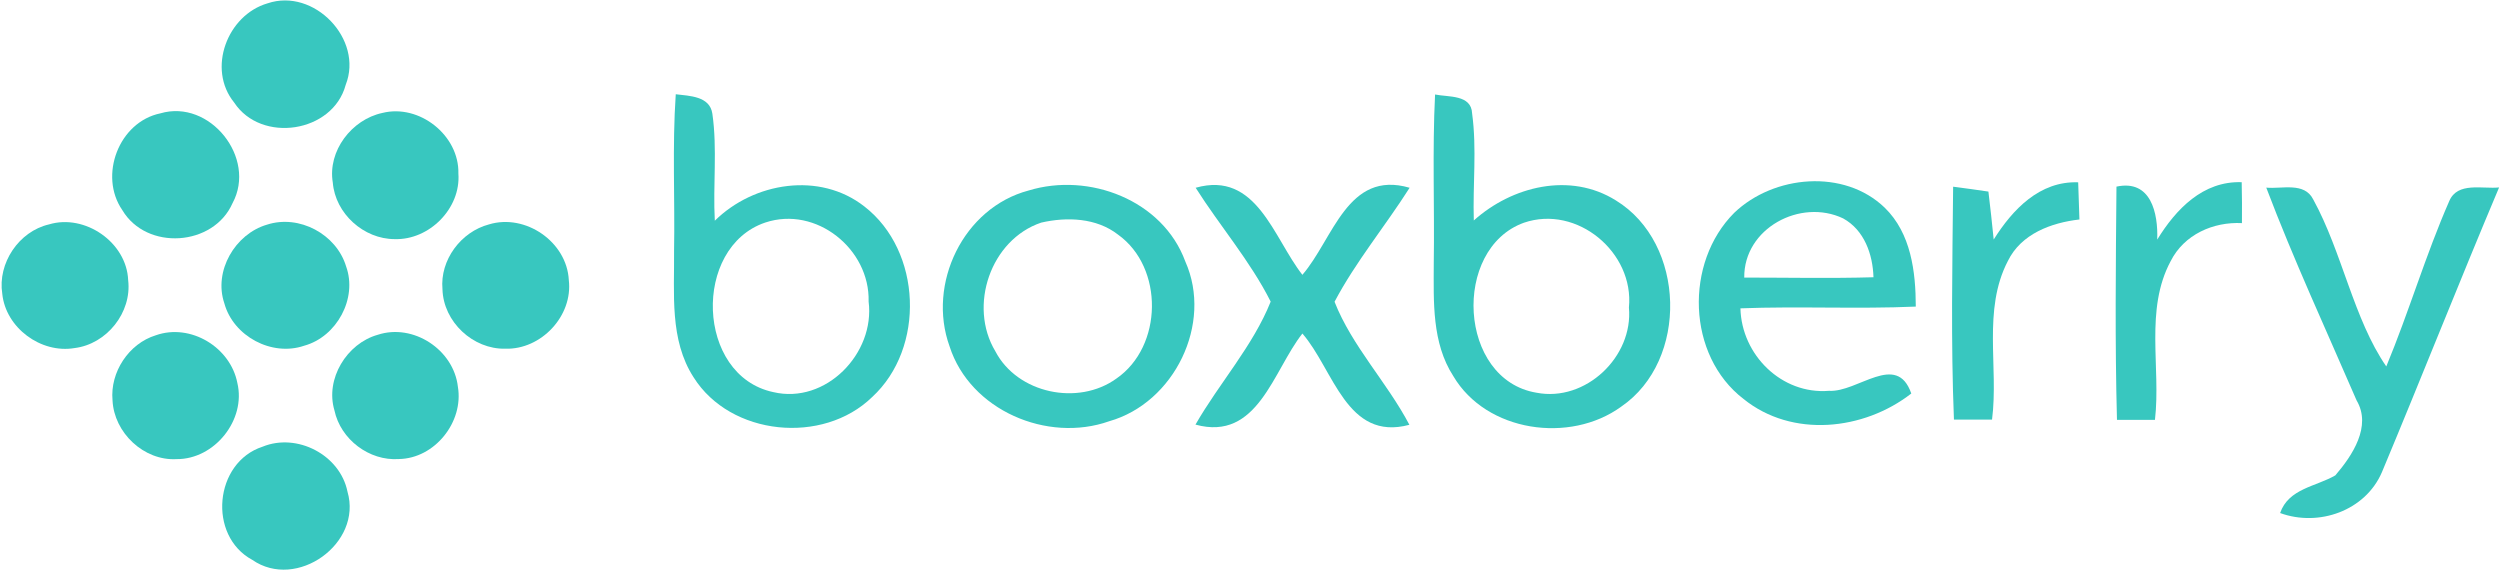 <?xml version="1.0" encoding="UTF-8"?>
<svg width="965px" height="220px" viewBox="0 0 965 220" version="1.1" xmlns="http://www.w3.org/2000/svg" xmlns:xlink="http://www.w3.org/1999/xlink">
    <!-- Generator: Sketch 53.2 (72643) - https://sketchapp.com -->
    <title>icon-boxberry</title>
    <desc>Created with Sketch.</desc>
    <g id="Page-1" stroke="none" stroke-width="1" fill="none" fill-rule="evenodd">
        <g id="icon-boxberry" fill="#38C7BF" fill-rule="nonzero">
            <g id="Group">
                <path d="M103.283,1.284 C87.689,5.829 79.852,26.602 90.381,39.57 C100.83,55.47 128.478,51.284 133.435,32.759 C140.402,15.143 121.174,-4.788 103.283,1.284 Z" id="Path"></path>
                <path d="M86.592,117.068 C90.06,129.779 104.898,137.738 117.401,133.451 C129.973,130.003 138.069,115.2 133.592,102.813 C129.836,90.396 115.479,82.677 103.043,86.723 C90.725,90.327 82.371,104.649 86.592,117.068 Z" id="Path"></path>
                <path d="M152.338,92.299 C165.685,92.727 177.931,80.464 176.937,66.997 C177.314,52.247 161.843,39.999 147.572,43.601 C135.768,46.122 126.404,58.284 128.461,70.48 C129.42,82.436 140.4,92.299 152.338,92.299 Z" id="Path"></path>
                <path d="M188.738,86.621 C177.932,89.469 169.77,100.378 170.795,111.647 C171.121,124.204 182.58,134.907 195.084,134.598 C208.894,135.009 221.191,121.939 219.562,108.131 C218.842,93.378 202.84,82.333 188.738,86.621 Z" id="Path"></path>
                <path d="M89.766,78.404 C99.184,60.962 80.967,38.129 61.889,43.756 C45.869,47.084 38.029,67.787 47.209,81.099 C56.575,96.861 82.422,95.145 89.766,78.404 Z" id="Path"></path>
                <path d="M49.472,108.132 C48.886,93.552 32.783,82.435 18.906,86.621 C7.275,89.313 -0.973,101.595 0.876,113.397 C2.196,126.537 15.798,136.554 28.749,134.358 C41.187,132.85 50.964,120.62 49.472,108.132 Z" id="Path"></path>
                <path d="M145.805,129.229 C133.832,132.592 125.461,146.28 129.097,158.424 C131.467,169.607 142.529,177.995 153.951,177.19 C167.83,176.983 179.047,162.868 176.746,149.299 C175.155,135.043 159.563,124.702 145.805,129.229 Z" id="Path"></path>
                <path d="M101.361,172.421 C82.695,178.477 80.074,206.776 97.383,216.111 C114.518,228.015 139.994,209.763 134.125,189.763 C131.259,175.612 114.674,166.966 101.361,172.421 Z" id="Path"></path>
                <path d="M91.618,147.823 C88.959,134.048 73.555,124.682 60.141,129.419 C49.697,132.626 42.439,143.673 43.436,154.529 C44.003,167.035 55.561,177.961 68.204,177.223 C82.819,177.31 95.032,162.079 91.618,147.823 Z" id="Path"></path>
            </g>
            <g id="Group" transform="translate(260, 36)">
                <path d="M137.021,37.54 C111.864,44.215 97.782,73.537 106.54,97.71 C114.453,122.359 144.28,135.061 168.161,126.595 C193.247,119.484 208.247,88.95 197.528,64.928 C188.822,41.194 160.319,30.403 137.021,37.54 Z M170.94,110.121 C156.204,120.787 132.719,115.924 124.202,99.594 C113.675,82.079 122.364,56.508 141.909,49.927 C151.804,47.65 163.246,48.063 171.571,54.572 C189.328,67.275 188.892,97.758 170.94,110.121 Z" id="Shape"></path>
                <path d="M73.662,43.703 C56.385,30.159 30.985,34.341 15.916,49.196 C15.166,35.434 16.932,21.568 14.972,7.901 C14.005,1.079 6.118,1.036 0.843,0.381 C-0.534,20.527 0.551,40.731 0.19,60.907 C0.359,77.282 -1.625,95.185 7.737,109.655 C21.989,132.296 57.625,135.759 76.612,117.297 C97.252,98.38 95.849,60.882 73.662,43.703 Z M38.442,115.343 C8.66,108.979 7.203,59.432 35.388,49.902 C55.057,43.345 75.838,60.162 75.285,80.385 C77.85,100.391 58.738,120.183 38.442,115.343 Z" id="Shape"></path>
                <path d="M685.42,41.602 C676.275,62.456 669.839,84.449 661.108,105.447 C648.503,87.207 644.095,61.345 632.9,40.976 C629.487,34.157 620.85,37.005 614.776,36.425 C625.327,64.224 637.857,91.272 649.642,118.554 C655.568,128.548 647.967,139.893 641.437,147.493 C633.889,151.87 623.415,152.548 620.125,162.032 C635,167.474 653.006,161.181 659.411,146.285 C674.702,109.725 689.239,72.859 704.65,36.349 C698.244,37.029 688.613,34.079 685.42,41.602 Z" id="Path"></path>
                <path d="M509.565,56.458 C508.934,50.29 508.281,44.097 507.527,37.951 C502.98,37.277 498.429,36.645 493.909,36.066 C493.617,66.016 493.013,96.039 494.222,125.963 C499.11,125.963 504.021,125.963 508.929,125.963 C511.521,105.69 505.205,83.652 515.029,64.759 C520.158,54.259 531.744,49.977 542.658,48.718 C542.515,43.927 542.369,39.16 542.177,34.372 C527.274,33.835 516.876,44.846 509.565,56.458 Z" id="Path"></path>
                <path d="M242.723,70.08 C231.545,55.853 225.088,29.797 201.522,36.476 C210.908,51.28 222.593,64.758 230.484,80.43 C223.635,97.56 210.672,111.831 201.453,127.898 C225.522,134.501 231.379,107.112 242.724,92.745 C254.795,106.608 259.78,134.503 284.022,127.97 C275.412,111.594 261.861,97.633 255.134,80.48 C263.336,64.953 274.705,51.307 284.115,36.477 C260.117,29.46 254.648,56.292 242.723,70.08 Z" id="Path"></path>
                <path d="M572.686,56.483 C573.072,46.298 570.29,33.162 556.955,36.04 C556.693,66.036 556.351,96.061 557.151,126.06 C562.014,126.06 566.902,126.06 571.815,126.06 C574.158,105.739 567.796,83.604 577.886,64.784 C583.063,54.549 594.259,49.563 605.389,50.122 C605.442,44.849 605.419,39.599 605.295,34.325 C590.319,33.815 579.916,44.748 572.686,56.483 Z" id="Path"></path>
                <path d="M363.729,41.365 C346.072,30.304 323.645,35.871 308.888,49.103 C308.457,35.338 310.098,21.451 308.234,7.784 C307.945,0.428 299.044,1.54 293.936,0.475 C292.851,22.225 293.765,43.998 293.431,65.775 C293.406,80.434 292.657,96.305 300.977,109.173 C313.75,130.805 345.999,135.351 365.767,120.981 C391.914,103.127 390.729,57.863 363.729,41.365 Z M333.079,115.585 C302.839,110.578 300.368,60.037 328.215,49.976 C348.735,42.935 370.868,61.44 368.764,82.707 C370.507,101.725 351.998,119.287 333.079,115.585 Z" id="Shape"></path>
                <path d="M479.494,82.344 C479.47,68.87 477.655,54.062 467.523,44.192 C451.84,29.024 424.627,31.565 409.408,46.152 C390.2,65.361 391.073,101.19 413.037,118.026 C431.788,133.146 459.415,130.17 477.755,115.897 C472.116,99.617 457.096,115.533 445.987,114.856 C427.726,116.358 412.243,100.996 411.804,83.019 C434.35,82.15 456.948,83.336 479.494,82.344 Z M451.455,48.307 C459.629,52.806 462.896,62.168 463.163,71.02 C446.544,71.505 429.9,71.144 413.278,71.144 C413.083,52.104 435.005,40.468 451.455,48.307 Z" id="Shape"></path>
            </g>
        </g>
    </g>
</svg>